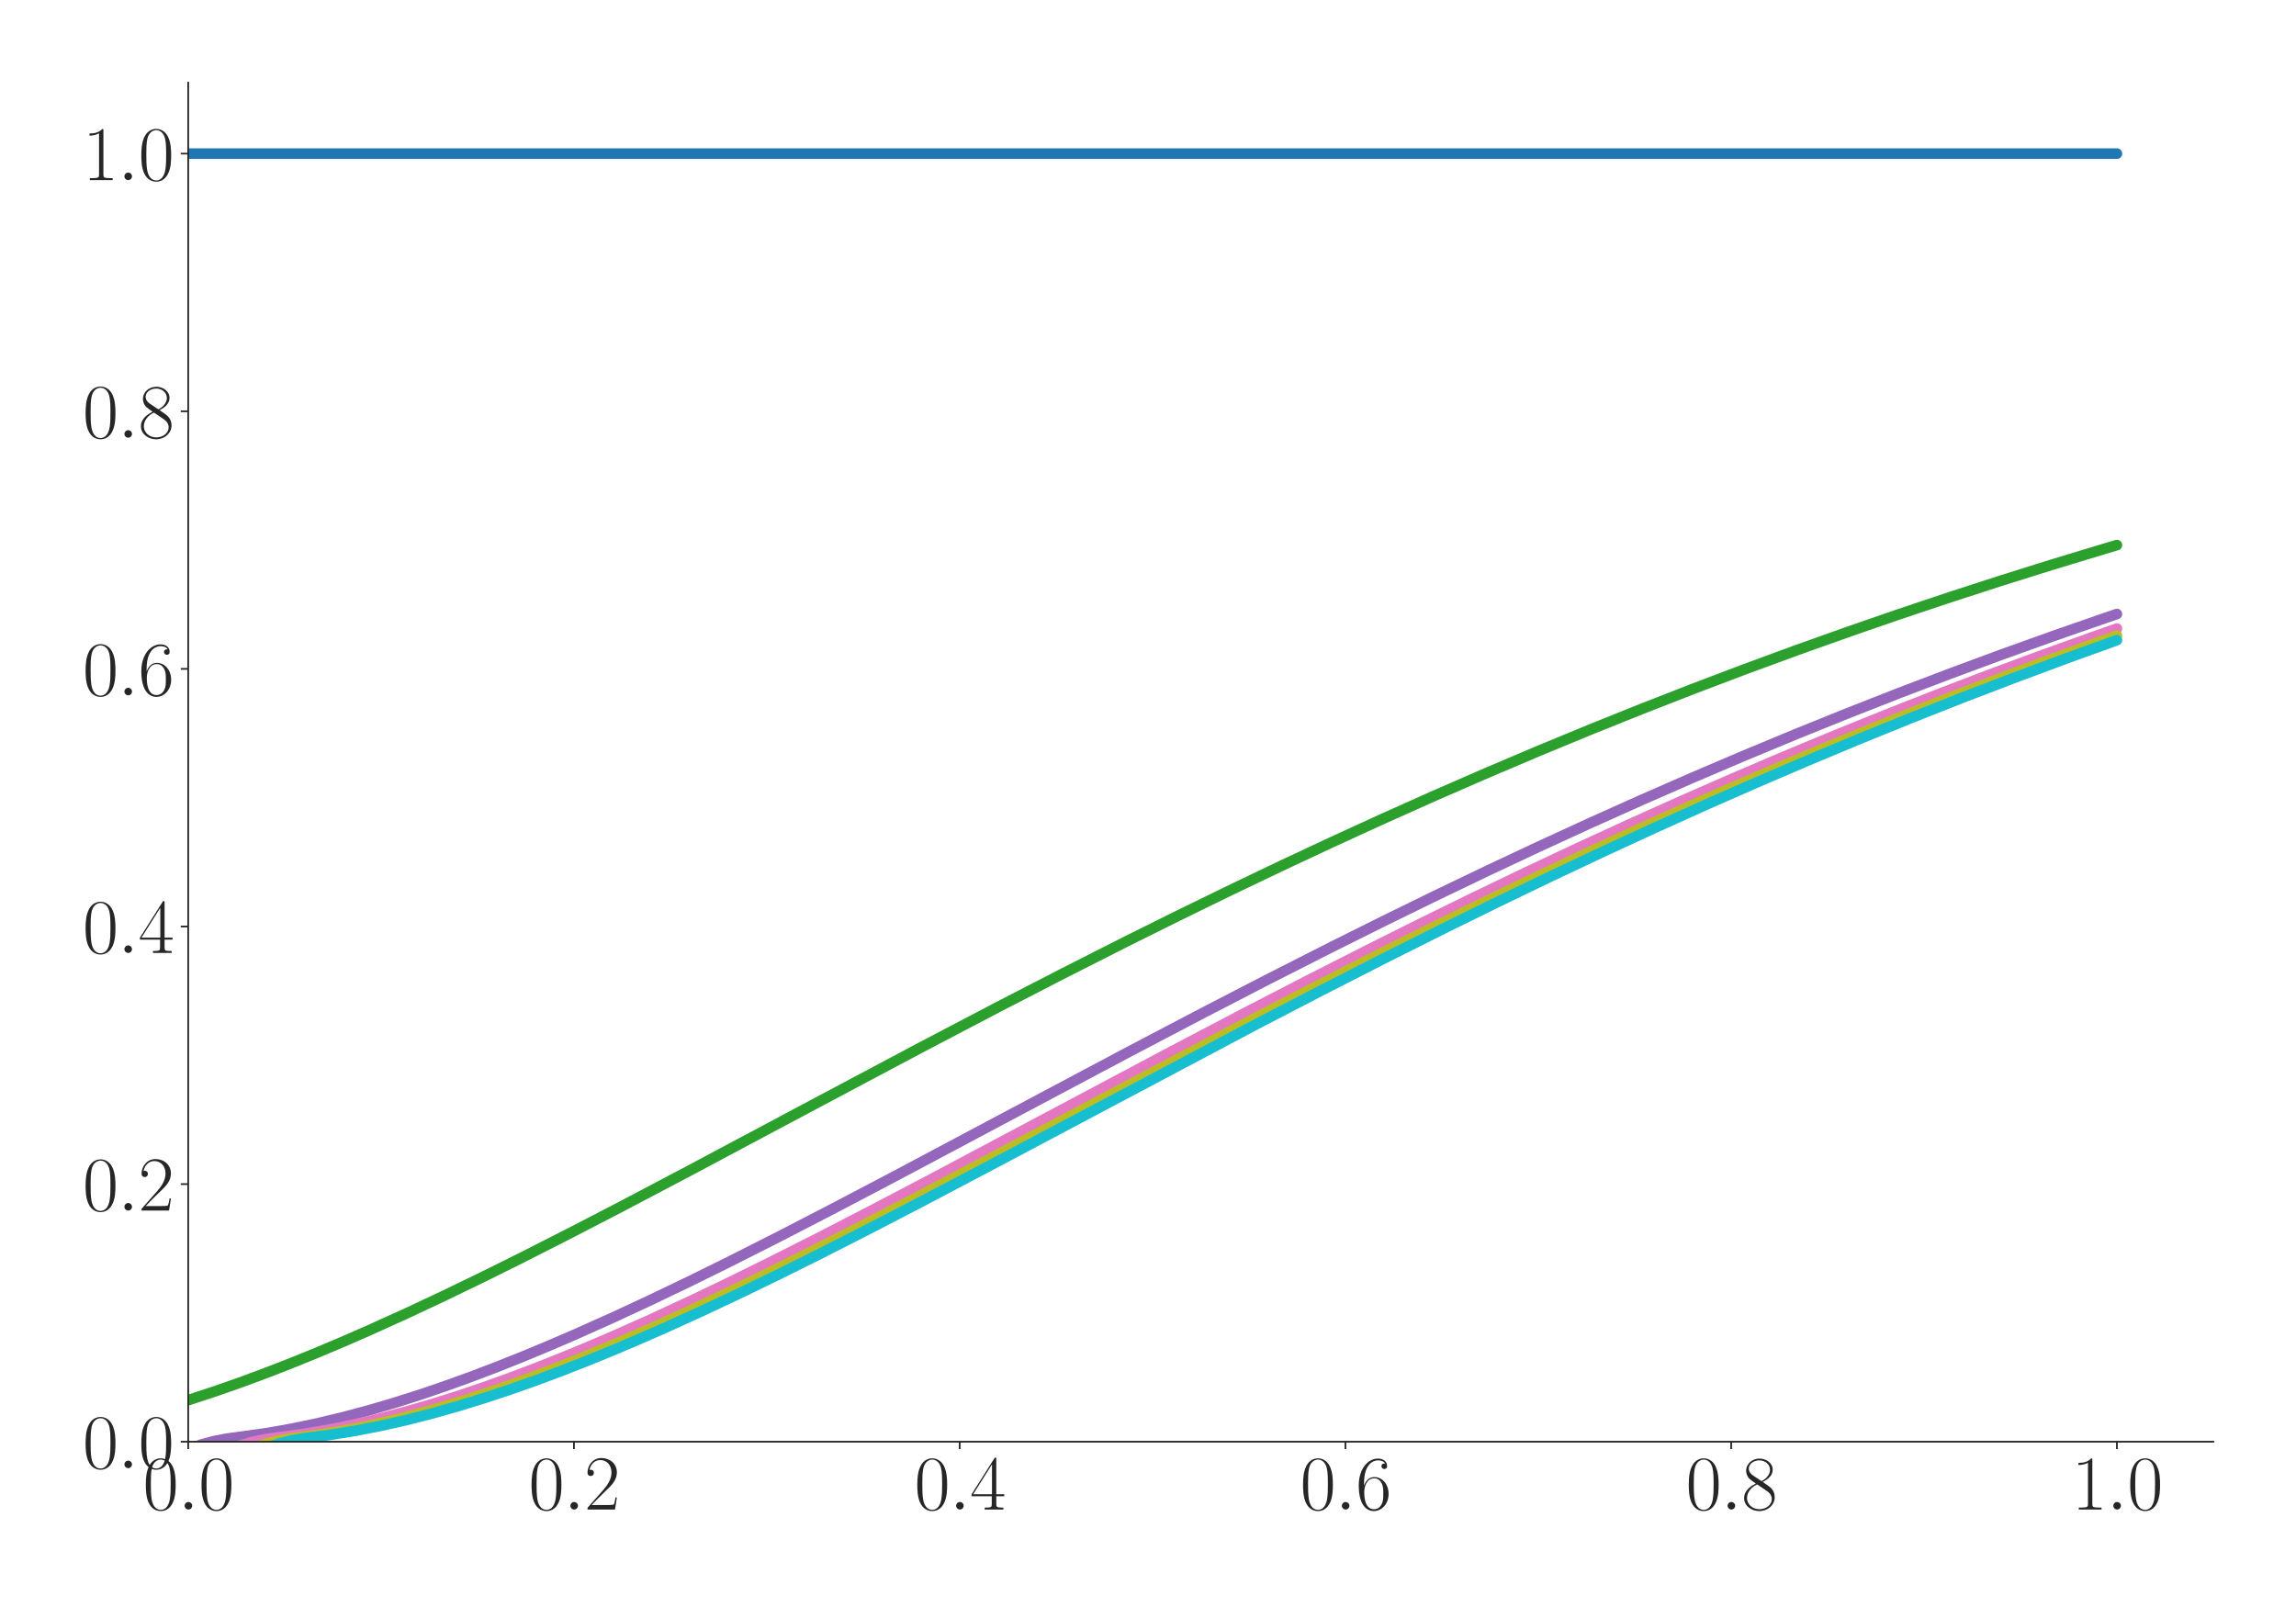 <?xml version="1.0" encoding="utf-8" standalone="no"?>
<!DOCTYPE svg PUBLIC "-//W3C//DTD SVG 1.1//EN"
  "http://www.w3.org/Graphics/SVG/1.1/DTD/svg11.dtd">
<svg xmlns:xlink="http://www.w3.org/1999/xlink" width="1080pt" height="756pt" viewBox="0 0 1080 756" xmlns="http://www.w3.org/2000/svg" version="1.1">
 <defs>
  <style type="text/css">*{stroke-linejoin: round; stroke-linecap: butt}</style>
 </defs>
 <g id="figure_1">
  <g id="patch_1">
   <path d="M 0 756 
L 1080 756 
L 1080 0 
L 0 0 
z
" style="fill: #ffffff"/>
  </g>
  <g id="axes_1">
   <g id="patch_2">
    <path d="M 88.532 678.237 
L 1041.12 678.237 
L 1041.12 38.88 
L 88.532 38.88 
z
" style="fill: #ffffff"/>
   </g>
   <g id="matplotlib.axis_1">
    <g id="xtick_1">
     <g id="line2d_1">
      <defs>
       <path id="m3160dbfdcf" d="M 0 0 
L 0 3.5 
" style="stroke: #262626; stroke-width: 0.8"/>
      </defs>
      <g>
       <use xlink:href="#m3160dbfdcf" x="88.532" y="678.237" style="fill: #262626; stroke: #262626; stroke-width: 0.8"/>
      </g>
     </g>
     <g id="text_1">
      <!-- $\mathdefault{0.0}$ -->
      <g style="fill: #262626" transform="translate(67.206 710.144) scale(0.36 -0.36)">
       <defs>
        <path id="CMR17-30" d="M 2688 2025 
C 2688 2416 2682 3080 2413 3591 
C 2176 4039 1798 4198 1466 4198 
C 1158 4198 768 4058 525 3597 
C 269 3118 243 2524 243 2025 
C 243 1661 250 1106 448 619 
C 723 -39 1216 -128 1466 -128 
C 1760 -128 2208 -7 2470 600 
C 2662 1042 2688 1559 2688 2025 
z
M 1466 -26 
C 1056 -26 813 325 723 812 
C 653 1188 653 1738 653 2096 
C 653 2588 653 2997 736 3387 
C 858 3929 1216 4096 1466 4096 
C 1728 4096 2067 3923 2189 3400 
C 2272 3036 2278 2607 2278 2096 
C 2278 1680 2278 1169 2202 792 
C 2067 95 1690 -26 1466 -26 
z
" transform="scale(0.016)"/>
        <path id="CMMI12-3a" d="M 1178 307 
C 1178 492 1024 619 870 619 
C 685 619 557 466 557 313 
C 557 128 710 0 864 0 
C 1050 0 1178 153 1178 307 
z
" transform="scale(0.016)"/>
       </defs>
       <use xlink:href="#CMR17-30" transform="scale(0.996)"/>
       <use xlink:href="#CMMI12-3a" transform="translate(45.69 0) scale(0.996)"/>
       <use xlink:href="#CMR17-30" transform="translate(72.788 0) scale(0.996)"/>
      </g>
     </g>
    </g>
    <g id="xtick_2">
     <g id="line2d_2">
      <g>
       <use xlink:href="#m3160dbfdcf" x="269.977" y="678.237" style="fill: #262626; stroke: #262626; stroke-width: 0.8"/>
      </g>
     </g>
     <g id="text_2">
      <!-- $\mathdefault{0.2}$ -->
      <g style="fill: #262626" transform="translate(248.651 710.144) scale(0.36 -0.36)">
       <defs>
        <path id="CMR17-32" d="M 2669 989 
L 2554 989 
C 2490 536 2438 459 2413 420 
C 2381 369 1920 369 1830 369 
L 602 369 
C 832 619 1280 1072 1824 1597 
C 2214 1967 2669 2402 2669 3035 
C 2669 3790 2067 4224 1395 4224 
C 691 4224 262 3604 262 3030 
C 262 2780 448 2748 525 2748 
C 589 2748 781 2787 781 3010 
C 781 3207 614 3264 525 3264 
C 486 3264 448 3258 422 3245 
C 544 3790 915 4058 1306 4058 
C 1862 4058 2227 3617 2227 3035 
C 2227 2479 1901 2000 1536 1584 
L 262 146 
L 262 0 
L 2515 0 
L 2669 989 
z
" transform="scale(0.016)"/>
       </defs>
       <use xlink:href="#CMR17-30" transform="scale(0.996)"/>
       <use xlink:href="#CMMI12-3a" transform="translate(45.69 0) scale(0.996)"/>
       <use xlink:href="#CMR17-32" transform="translate(72.788 0) scale(0.996)"/>
      </g>
     </g>
    </g>
    <g id="xtick_3">
     <g id="line2d_3">
      <g>
       <use xlink:href="#m3160dbfdcf" x="451.423" y="678.237" style="fill: #262626; stroke: #262626; stroke-width: 0.8"/>
      </g>
     </g>
     <g id="text_3">
      <!-- $\mathdefault{0.4}$ -->
      <g style="fill: #262626" transform="translate(430.097 710.144) scale(0.36 -0.36)">
       <defs>
        <path id="CMR17-34" d="M 2150 4122 
C 2150 4256 2144 4256 2029 4256 
L 128 1254 
L 128 1088 
L 1779 1088 
L 1779 457 
C 1779 224 1766 160 1318 160 
L 1197 160 
L 1197 0 
C 1402 0 1747 0 1965 0 
C 2182 0 2528 0 2733 0 
L 2733 160 
L 2611 160 
C 2163 160 2150 224 2150 457 
L 2150 1088 
L 2803 1088 
L 2803 1254 
L 2150 1254 
L 2150 4122 
z
M 1798 3703 
L 1798 1254 
L 256 1254 
L 1798 3703 
z
" transform="scale(0.016)"/>
       </defs>
       <use xlink:href="#CMR17-30" transform="scale(0.996)"/>
       <use xlink:href="#CMMI12-3a" transform="translate(45.69 0) scale(0.996)"/>
       <use xlink:href="#CMR17-34" transform="translate(72.788 0) scale(0.996)"/>
      </g>
     </g>
    </g>
    <g id="xtick_4">
     <g id="line2d_4">
      <g>
       <use xlink:href="#m3160dbfdcf" x="632.868" y="678.237" style="fill: #262626; stroke: #262626; stroke-width: 0.8"/>
      </g>
     </g>
     <g id="text_4">
      <!-- $\mathdefault{0.6}$ -->
      <g style="fill: #262626" transform="translate(611.542 710.144) scale(0.36 -0.36)">
       <defs>
        <path id="CMR17-36" d="M 678 2176 
C 678 3690 1395 4032 1811 4032 
C 1946 4032 2272 4009 2400 3776 
C 2298 3776 2106 3776 2106 3553 
C 2106 3381 2246 3323 2336 3323 
C 2394 3323 2566 3348 2566 3560 
C 2566 3954 2246 4179 1805 4179 
C 1043 4179 243 3390 243 1984 
C 243 253 966 -128 1478 -128 
C 2099 -128 2688 427 2688 1283 
C 2688 2081 2170 2662 1517 2662 
C 1126 2662 838 2407 678 1960 
L 678 2176 
z
M 1478 25 
C 691 25 691 1200 691 1436 
C 691 1896 909 2560 1504 2560 
C 1613 2560 1926 2560 2138 2120 
C 2253 1870 2253 1609 2253 1289 
C 2253 944 2253 690 2118 434 
C 1978 171 1773 25 1478 25 
z
" transform="scale(0.016)"/>
       </defs>
       <use xlink:href="#CMR17-30" transform="scale(0.996)"/>
       <use xlink:href="#CMMI12-3a" transform="translate(45.69 0) scale(0.996)"/>
       <use xlink:href="#CMR17-36" transform="translate(72.788 0) scale(0.996)"/>
      </g>
     </g>
    </g>
    <g id="xtick_5">
     <g id="line2d_5">
      <g>
       <use xlink:href="#m3160dbfdcf" x="814.313" y="678.237" style="fill: #262626; stroke: #262626; stroke-width: 0.8"/>
      </g>
     </g>
     <g id="text_5">
      <!-- $\mathdefault{0.8}$ -->
      <g style="fill: #262626" transform="translate(792.987 710.144) scale(0.36 -0.36)">
       <defs>
        <path id="CMR17-38" d="M 1741 2264 
C 2144 2467 2554 2773 2554 3263 
C 2554 3841 1990 4179 1472 4179 
C 890 4179 378 3759 378 3180 
C 378 3021 416 2747 666 2505 
C 730 2442 998 2251 1171 2130 
C 883 1983 211 1634 211 934 
C 211 279 838 -128 1459 -128 
C 2144 -128 2720 362 2720 1010 
C 2720 1590 2330 1857 2074 2029 
L 1741 2264 
z
M 902 2822 
C 851 2854 595 3051 595 3351 
C 595 3739 998 4032 1459 4032 
C 1965 4032 2336 3676 2336 3262 
C 2336 2669 1670 2331 1638 2331 
C 1632 2331 1626 2331 1574 2370 
L 902 2822 
z
M 2080 1519 
C 2176 1449 2483 1240 2483 851 
C 2483 381 2010 25 1472 25 
C 890 25 448 438 448 940 
C 448 1443 838 1862 1280 2060 
L 2080 1519 
z
" transform="scale(0.016)"/>
       </defs>
       <use xlink:href="#CMR17-30" transform="scale(0.996)"/>
       <use xlink:href="#CMMI12-3a" transform="translate(45.69 0) scale(0.996)"/>
       <use xlink:href="#CMR17-38" transform="translate(72.788 0) scale(0.996)"/>
      </g>
     </g>
    </g>
    <g id="xtick_6">
     <g id="line2d_6">
      <g>
       <use xlink:href="#m3160dbfdcf" x="995.759" y="678.237" style="fill: #262626; stroke: #262626; stroke-width: 0.8"/>
      </g>
     </g>
     <g id="text_6">
      <!-- $\mathdefault{1.0}$ -->
      <g style="fill: #262626" transform="translate(974.433 710.144) scale(0.36 -0.36)">
       <defs>
        <path id="CMR17-31" d="M 1702 4058 
C 1702 4192 1696 4192 1606 4192 
C 1357 3916 979 3827 621 3827 
C 602 3827 570 3827 563 3808 
C 557 3795 557 3782 557 3648 
C 755 3648 1088 3686 1344 3839 
L 1344 461 
C 1344 236 1331 160 781 160 
L 589 160 
L 589 0 
C 896 0 1216 0 1523 0 
C 1830 0 2150 0 2458 0 
L 2458 160 
L 2266 160 
C 1715 160 1702 230 1702 458 
L 1702 4058 
z
" transform="scale(0.016)"/>
       </defs>
       <use xlink:href="#CMR17-31" transform="scale(0.996)"/>
       <use xlink:href="#CMMI12-3a" transform="translate(45.69 0) scale(0.996)"/>
       <use xlink:href="#CMR17-30" transform="translate(72.788 0) scale(0.996)"/>
      </g>
     </g>
    </g>
   </g>
   <g id="matplotlib.axis_2">
    <g id="ytick_1">
     <g id="line2d_7">
      <defs>
       <path id="m042f2fce0d" d="M 0 0 
L -3.5 0 
" style="stroke: #262626; stroke-width: 0.8"/>
      </defs>
      <g>
       <use xlink:href="#m042f2fce0d" x="88.532" y="678.237" style="fill: #262626; stroke: #262626; stroke-width: 0.8"/>
      </g>
     </g>
     <g id="text_7">
      <!-- $\mathdefault{0.0}$ -->
      <g style="fill: #262626" transform="translate(38.88 690.691) scale(0.36 -0.36)">
       <use xlink:href="#CMR17-30" transform="scale(0.996)"/>
       <use xlink:href="#CMMI12-3a" transform="translate(45.69 0) scale(0.996)"/>
       <use xlink:href="#CMR17-30" transform="translate(72.788 0) scale(0.996)"/>
      </g>
     </g>
    </g>
    <g id="ytick_2">
     <g id="line2d_8">
      <g>
       <use xlink:href="#m042f2fce0d" x="88.532" y="557.045" style="fill: #262626; stroke: #262626; stroke-width: 0.8"/>
      </g>
     </g>
     <g id="text_8">
      <!-- $\mathdefault{0.2}$ -->
      <g style="fill: #262626" transform="translate(38.88 569.498) scale(0.36 -0.36)">
       <use xlink:href="#CMR17-30" transform="scale(0.996)"/>
       <use xlink:href="#CMMI12-3a" transform="translate(45.69 0) scale(0.996)"/>
       <use xlink:href="#CMR17-32" transform="translate(72.788 0) scale(0.996)"/>
      </g>
     </g>
    </g>
    <g id="ytick_3">
     <g id="line2d_9">
      <g>
       <use xlink:href="#m042f2fce0d" x="88.532" y="435.853" style="fill: #262626; stroke: #262626; stroke-width: 0.8"/>
      </g>
     </g>
     <g id="text_9">
      <!-- $\mathdefault{0.4}$ -->
      <g style="fill: #262626" transform="translate(38.88 448.306) scale(0.36 -0.36)">
       <use xlink:href="#CMR17-30" transform="scale(0.996)"/>
       <use xlink:href="#CMMI12-3a" transform="translate(45.69 0) scale(0.996)"/>
       <use xlink:href="#CMR17-34" transform="translate(72.788 0) scale(0.996)"/>
      </g>
     </g>
    </g>
    <g id="ytick_4">
     <g id="line2d_10">
      <g>
       <use xlink:href="#m042f2fce0d" x="88.532" y="314.661" style="fill: #262626; stroke: #262626; stroke-width: 0.8"/>
      </g>
     </g>
     <g id="text_10">
      <!-- $\mathdefault{0.6}$ -->
      <g style="fill: #262626" transform="translate(38.88 327.114) scale(0.36 -0.36)">
       <use xlink:href="#CMR17-30" transform="scale(0.996)"/>
       <use xlink:href="#CMMI12-3a" transform="translate(45.69 0) scale(0.996)"/>
       <use xlink:href="#CMR17-36" transform="translate(72.788 0) scale(0.996)"/>
      </g>
     </g>
    </g>
    <g id="ytick_5">
     <g id="line2d_11">
      <g>
       <use xlink:href="#m042f2fce0d" x="88.532" y="193.468" style="fill: #262626; stroke: #262626; stroke-width: 0.8"/>
      </g>
     </g>
     <g id="text_11">
      <!-- $\mathdefault{0.8}$ -->
      <g style="fill: #262626" transform="translate(38.88 205.922) scale(0.36 -0.36)">
       <use xlink:href="#CMR17-30" transform="scale(0.996)"/>
       <use xlink:href="#CMMI12-3a" transform="translate(45.69 0) scale(0.996)"/>
       <use xlink:href="#CMR17-38" transform="translate(72.788 0) scale(0.996)"/>
      </g>
     </g>
    </g>
    <g id="ytick_6">
     <g id="line2d_12">
      <g>
       <use xlink:href="#m042f2fce0d" x="88.532" y="72.276" style="fill: #262626; stroke: #262626; stroke-width: 0.8"/>
      </g>
     </g>
     <g id="text_12">
      <!-- $\mathdefault{1.0}$ -->
      <g style="fill: #262626" transform="translate(38.88 84.73) scale(0.36 -0.36)">
       <use xlink:href="#CMR17-31" transform="scale(0.996)"/>
       <use xlink:href="#CMMI12-3a" transform="translate(45.69 0) scale(0.996)"/>
       <use xlink:href="#CMR17-30" transform="translate(72.788 0) scale(0.996)"/>
      </g>
     </g>
    </g>
   </g>
   <g id="line2d_13">
    <path d="M 88.532 72.276 
L 995.759 72.276 
L 995.759 72.276 
" clip-path="url(#p7d9c055eb9)" style="fill: none; stroke: #1f77b4; stroke-width: 5; stroke-linecap: round"/>
   </g>
   <g id="line2d_14">
    <path d="M 88.532 658.682 
L 100.628 654.72 
L 112.725 650.49 
L 124.821 646.015 
L 136.918 641.312 
L 149.014 636.4 
L 161.11 631.297 
L 173.207 626.018 
L 191.351 617.805 
L 209.496 609.28 
L 227.64 600.488 
L 245.785 591.472 
L 269.977 579.166 
L 294.17 566.608 
L 324.411 550.667 
L 378.845 521.657 
L 433.278 492.724 
L 469.567 473.701 
L 499.808 458.101 
L 530.049 442.779 
L 554.242 430.75 
L 578.434 418.941 
L 602.627 407.367 
L 626.82 396.039 
L 651.013 384.966 
L 675.205 374.153 
L 699.398 363.609 
L 723.591 353.338 
L 747.783 343.338 
L 771.976 333.614 
L 796.169 324.164 
L 820.362 314.989 
L 844.554 306.088 
L 868.747 297.459 
L 892.94 289.093 
L 917.132 280.992 
L 941.325 273.152 
L 965.518 265.568 
L 989.71 258.237 
L 995.759 256.439 
L 995.759 256.439 
" clip-path="url(#p7d9c055eb9)" style="fill: none; stroke: #2ca02c; stroke-width: 5; stroke-linecap: round"/>
   </g>
   <g id="line2d_15">
    <path d="M 88.532 681.951 
L 94.58 679.596 
L 100.628 677.958 
L 106.677 676.814 
L 124.821 674.312 
L 136.918 672.194 
L 149.014 669.68 
L 161.11 666.796 
L 173.207 663.57 
L 185.303 660.023 
L 197.399 656.18 
L 209.496 652.062 
L 221.592 647.69 
L 233.688 643.084 
L 245.785 638.261 
L 257.881 633.239 
L 269.977 628.036 
L 288.122 619.924 
L 306.266 611.489 
L 324.411 602.776 
L 342.556 593.826 
L 366.748 581.594 
L 390.941 569.095 
L 421.182 553.209 
L 469.567 527.475 
L 530.049 495.319 
L 566.338 476.277 
L 596.579 460.65 
L 626.82 445.295 
L 651.013 433.234 
L 675.205 421.39 
L 699.398 409.778 
L 723.591 398.407 
L 747.783 387.289 
L 771.976 376.432 
L 796.169 365.84 
L 820.362 355.52 
L 844.554 345.471 
L 868.747 335.697 
L 892.94 326.196 
L 917.132 316.971 
L 941.325 308.018 
L 965.518 299.337 
L 989.71 290.922 
L 995.759 288.859 
L 995.759 288.859 
" clip-path="url(#p7d9c055eb9)" style="fill: none; stroke: #9467bd; stroke-width: 5; stroke-linecap: round"/>
   </g>
   <g id="line2d_16">
    <path d="M 88.532 699.767 
L 94.58 691.876 
L 100.628 686.459 
L 106.677 682.718 
L 112.725 680.13 
L 118.773 678.33 
L 124.821 677.076 
L 130.869 676.197 
L 142.966 674.561 
L 155.062 672.499 
L 167.158 670.037 
L 179.255 667.203 
L 191.351 664.021 
L 203.447 660.518 
L 215.544 656.714 
L 227.64 652.633 
L 239.737 648.295 
L 251.833 643.72 
L 263.929 638.927 
L 276.026 633.933 
L 288.122 628.754 
L 306.266 620.676 
L 324.411 612.27 
L 342.556 603.582 
L 360.7 594.655 
L 384.893 582.446 
L 409.086 569.965 
L 439.326 554.095 
L 487.712 528.373 
L 548.194 496.214 
L 584.483 477.164 
L 614.724 461.525 
L 644.964 446.156 
L 669.157 434.083 
L 693.35 422.225 
L 717.543 410.596 
L 741.735 399.211 
L 765.928 388.076 
L 790.121 377.202 
L 814.313 366.594 
L 838.506 356.253 
L 862.699 346.187 
L 886.891 336.394 
L 911.084 326.878 
L 935.277 317.633 
L 959.47 308.662 
L 983.662 299.963 
L 995.759 295.712 
L 995.759 295.712 
" clip-path="url(#p7d9c055eb9)" style="fill: none; stroke: #e377c2; stroke-width: 5; stroke-linecap: round"/>
   </g>
   <g id="line2d_17">
    <path d="M 88.532 719.595 
L 94.58 705.43 
L 100.628 695.764 
L 106.677 689.129 
L 112.725 684.563 
L 118.773 681.408 
L 124.821 679.222 
L 130.869 677.7 
L 136.918 676.635 
L 149.014 675.048 
L 161.11 673.099 
L 173.207 670.744 
L 185.303 668.008 
L 197.399 664.919 
L 209.496 661.502 
L 221.592 657.778 
L 233.688 653.771 
L 245.785 649.502 
L 257.881 644.991 
L 269.977 640.255 
L 282.074 635.315 
L 294.17 630.186 
L 306.266 624.884 
L 324.411 616.642 
L 342.556 608.095 
L 360.7 599.287 
L 378.845 590.258 
L 403.037 577.943 
L 427.23 565.384 
L 463.519 546.242 
L 590.531 478.901 
L 620.772 463.237 
L 651.013 447.837 
L 675.205 435.736 
L 699.398 423.848 
L 723.591 412.188 
L 747.783 400.769 
L 771.976 389.6 
L 796.169 378.692 
L 820.362 368.046 
L 844.554 357.67 
L 868.747 347.567 
L 892.94 337.737 
L 917.132 328.18 
L 941.325 318.9 
L 965.518 309.892 
L 989.71 301.154 
L 995.759 299.012 
L 995.759 299.012 
" clip-path="url(#p7d9c055eb9)" style="fill: none; stroke: #bcbd22; stroke-width: 5; stroke-linecap: round"/>
   </g>
   <g id="line2d_18">
    <path d="M 88.532 740.202 
L 94.58 719.448 
L 100.628 705.341 
L 106.677 695.696 
L 112.725 689.085 
L 118.773 684.532 
L 124.821 681.391 
L 130.869 679.21 
L 136.918 677.691 
L 142.966 676.629 
L 155.062 675.043 
L 167.158 673.093 
L 179.255 670.736 
L 191.351 668 
L 203.447 664.911 
L 215.544 661.492 
L 227.64 657.768 
L 239.737 653.761 
L 251.833 649.492 
L 263.929 644.98 
L 276.026 640.245 
L 288.122 635.304 
L 300.218 630.175 
L 312.315 624.873 
L 330.459 616.632 
L 348.604 608.084 
L 366.748 599.276 
L 384.893 590.248 
L 409.086 577.933 
L 433.278 565.374 
L 469.567 546.233 
L 590.531 482.055 
L 620.772 466.346 
L 651.013 450.89 
L 681.253 435.733 
L 705.446 423.846 
L 729.639 412.187 
L 753.832 400.769 
L 778.024 389.6 
L 802.217 378.692 
L 826.41 368.047 
L 850.602 357.671 
L 874.795 347.569 
L 898.988 337.739 
L 923.181 328.183 
L 947.373 318.903 
L 971.566 309.895 
L 995.759 301.158 
L 995.759 301.158 
" clip-path="url(#p7d9c055eb9)" style="fill: none; stroke: #17becf; stroke-width: 5; stroke-linecap: round"/>
   </g>
   <g id="patch_3">
    <path d="M 88.532 678.237 
L 88.532 38.88 
" style="fill: none; stroke: #262626; stroke-width: 0.8; stroke-linejoin: miter; stroke-linecap: square"/>
   </g>
   <g id="patch_4">
    <path d="M 88.532 678.237 
L 1041.12 678.237 
" style="fill: none; stroke: #262626; stroke-width: 0.8; stroke-linejoin: miter; stroke-linecap: square"/>
   </g>
  </g>
 </g>
 <defs>
  <clipPath id="p7d9c055eb9">
   <rect x="88.532" y="38.88" width="952.588" height="639.357"/>
  </clipPath>
 </defs>
</svg>
